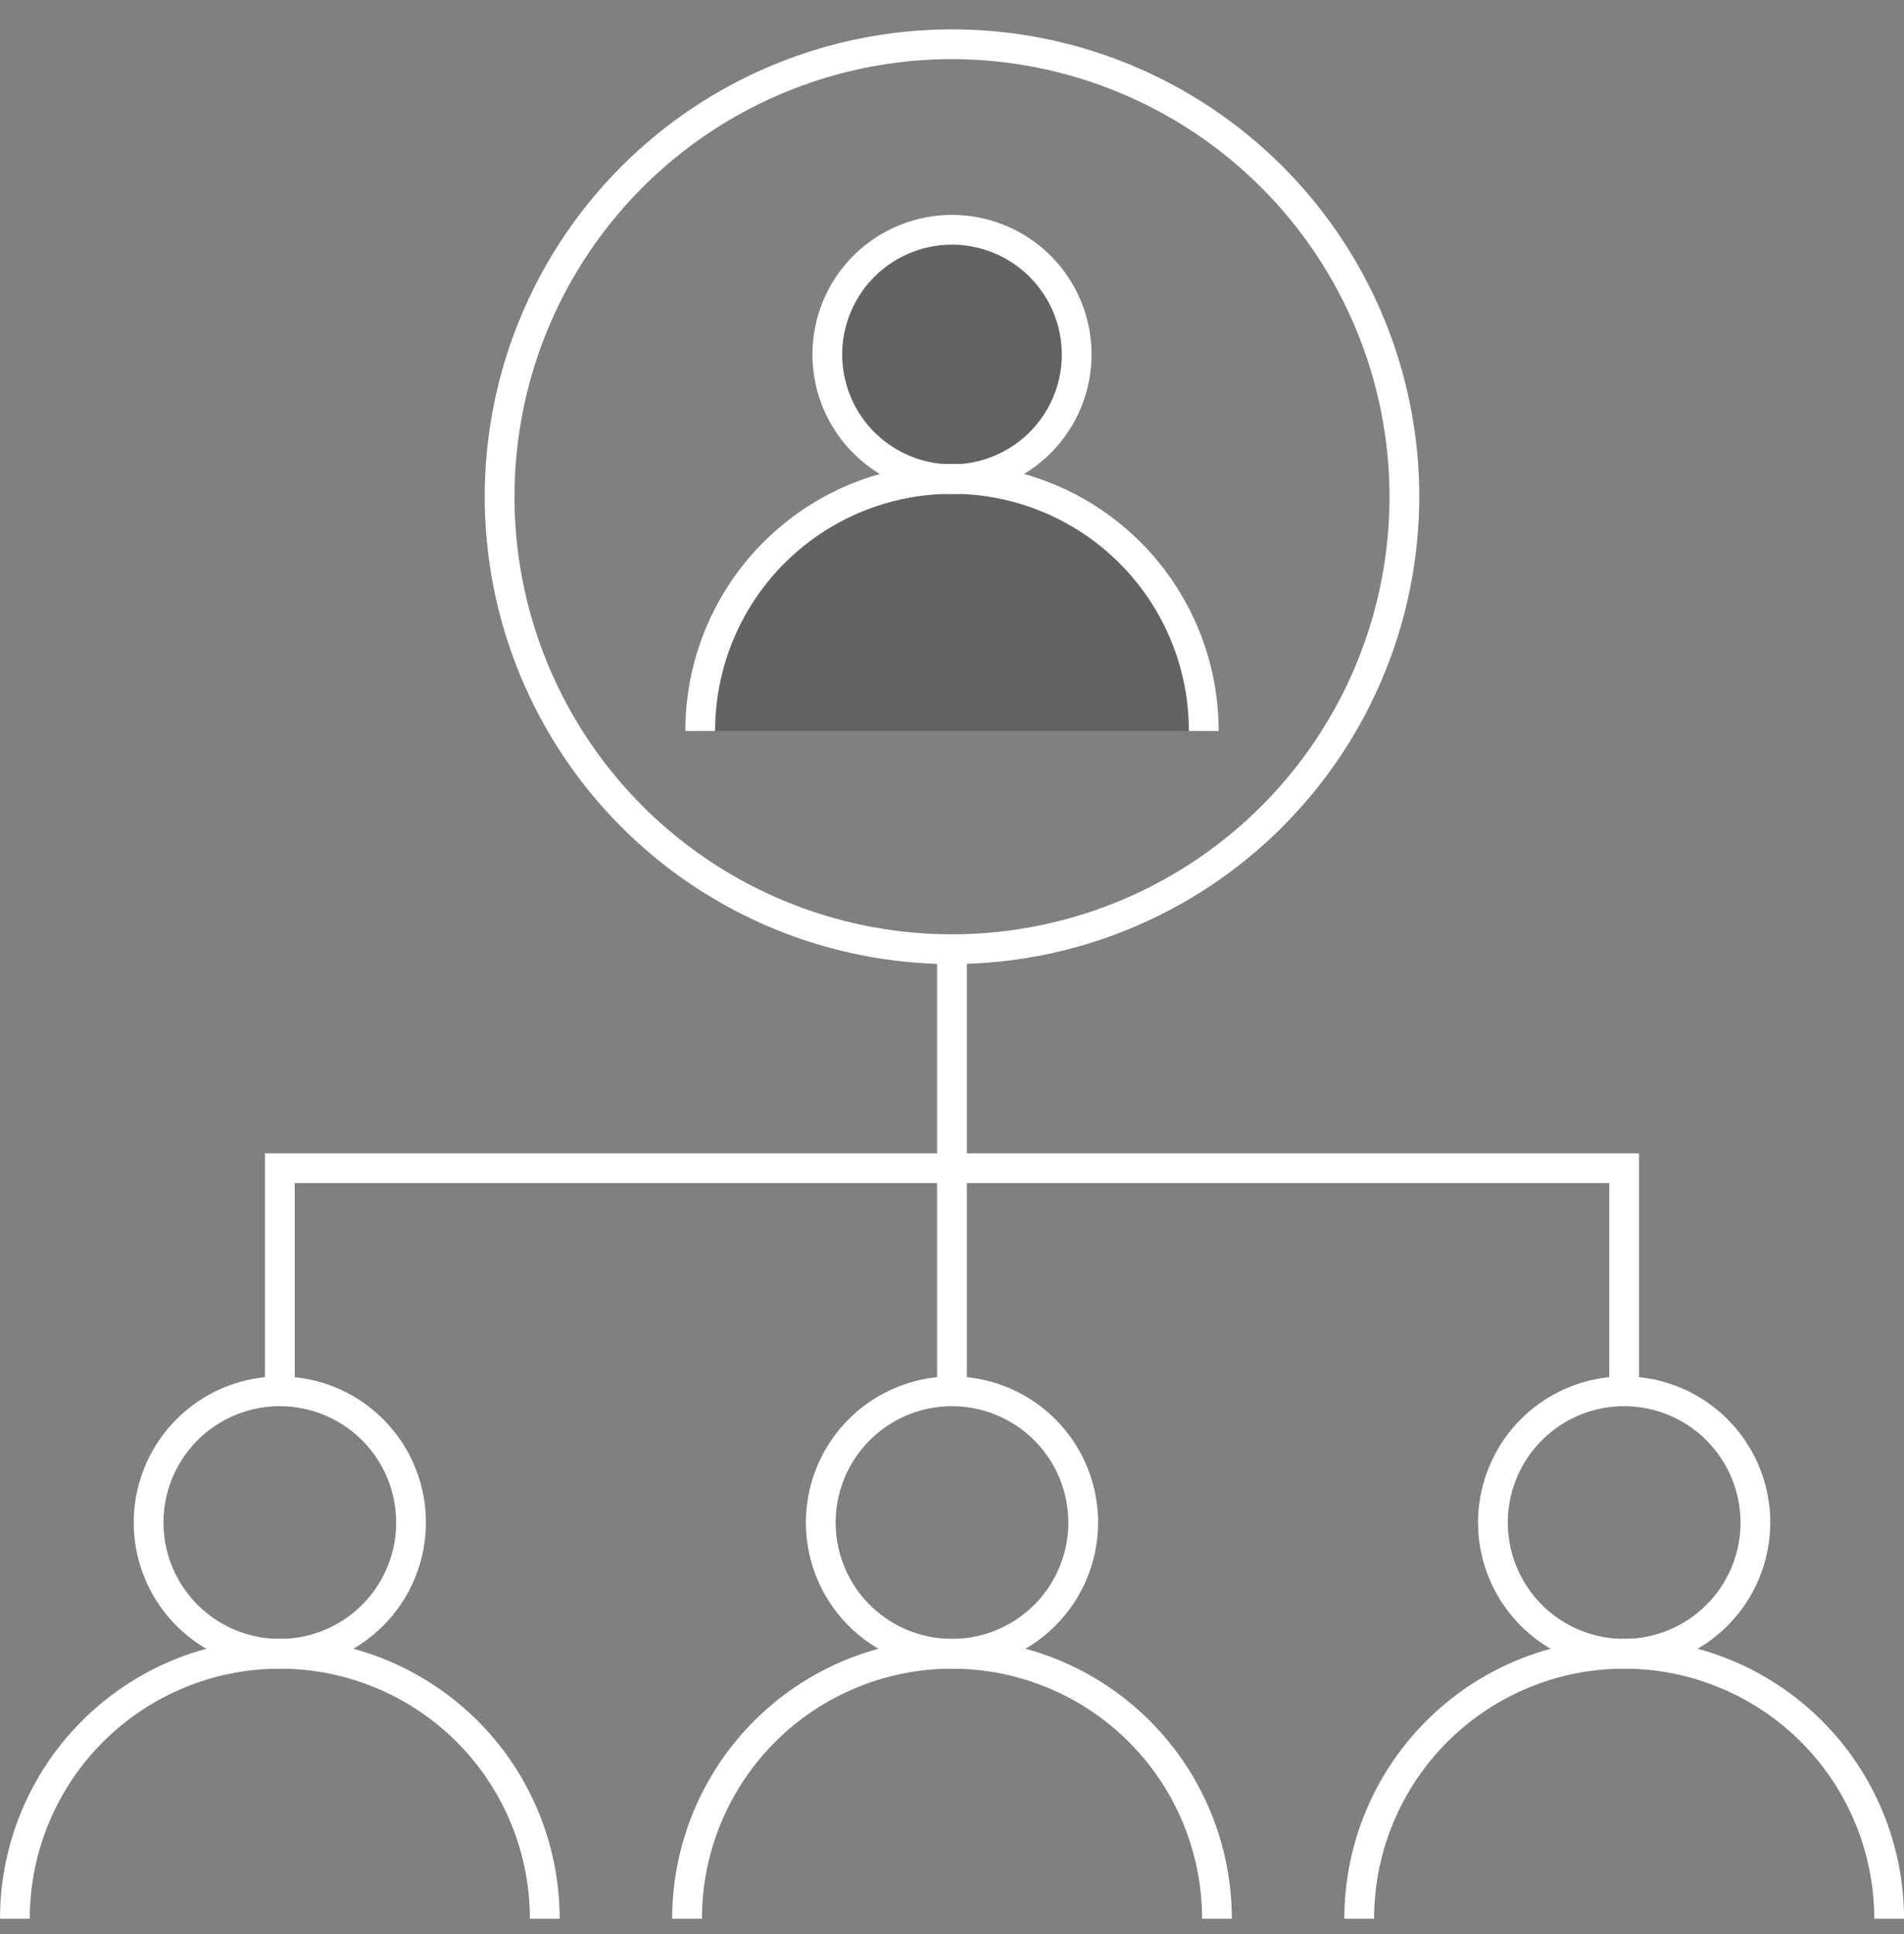 <svg width="64" height="65" viewBox="0 0 64 65" fill="none" xmlns="http://www.w3.org/2000/svg">
<rect x="0" y="0" width="64" height="65" fill="#808080" stroke="none"/>
<g clip-path="url(#clip0_20_2995)">
<path opacity="0.3" d="M32 16.105C32.829 16.105 33.639 15.86 34.328 15.399C35.018 14.938 35.555 14.284 35.872 13.518C36.19 12.752 36.273 11.909 36.111 11.096C35.949 10.283 35.55 9.536 34.964 8.95C34.377 8.364 33.631 7.965 32.818 7.803C32.005 7.641 31.162 7.724 30.396 8.042C29.63 8.359 28.976 8.896 28.515 9.586C28.054 10.275 27.809 11.085 27.809 11.914C27.809 13.026 28.25 14.092 29.036 14.878C29.822 15.664 30.888 16.105 32 16.105V16.105Z" fill="#231F20"/>
<path opacity="0.3" d="M32 16.105C30.889 16.105 29.788 16.324 28.762 16.749C27.735 17.175 26.802 17.798 26.016 18.584C25.23 19.37 24.607 20.303 24.181 21.329C23.756 22.356 23.537 23.457 23.537 24.568H40.463C40.463 23.457 40.244 22.356 39.819 21.329C39.393 20.303 38.77 19.37 37.984 18.584C37.198 17.798 36.265 17.175 35.239 16.749C34.212 16.324 33.111 16.105 32 16.105V16.105Z" fill="#231F20"/>
<path d="M32 32.401C28.893 32.401 25.857 31.479 23.274 29.753C20.691 28.027 18.678 25.574 17.489 22.704C16.3 19.834 15.989 16.676 16.595 13.629C17.201 10.583 18.697 7.784 20.894 5.587C23.091 3.391 25.889 1.895 28.936 1.289C31.983 0.683 35.141 0.994 38.011 2.183C40.881 3.372 43.334 5.385 45.06 7.968C46.786 10.551 47.707 13.588 47.707 16.694C47.702 20.858 46.046 24.851 43.101 27.795C40.157 30.74 36.164 32.396 32 32.401ZM32 1.987C29.091 1.987 26.248 2.85 23.829 4.466C21.411 6.082 19.526 8.379 18.413 11.066C17.3 13.753 17.009 16.71 17.576 19.563C18.143 22.416 19.544 25.036 21.601 27.093C23.658 29.15 26.278 30.551 29.131 31.118C31.984 31.686 34.941 31.394 37.628 30.281C40.315 29.168 42.612 27.283 44.228 24.865C45.844 22.446 46.707 19.603 46.707 16.694C46.703 12.795 45.152 9.057 42.395 6.3C39.637 3.542 35.899 1.992 32 1.987V1.987Z" fill="white"/>
<path d="M9.406 56.081C8.435 56.081 7.485 55.793 6.678 55.253C5.87 54.714 5.241 53.947 4.869 53.049C4.497 52.152 4.4 51.164 4.589 50.212C4.779 49.259 5.247 48.384 5.934 47.697C6.62 47.01 7.495 46.542 8.448 46.353C9.401 46.163 10.388 46.261 11.286 46.632C12.183 47.004 12.95 47.634 13.49 48.441C14.029 49.249 14.317 50.198 14.317 51.17C14.316 52.472 13.798 53.72 12.877 54.641C11.957 55.562 10.708 56.079 9.406 56.081V56.081ZM9.406 47.259C8.633 47.259 7.877 47.488 7.233 47.918C6.59 48.347 6.089 48.958 5.793 49.673C5.497 50.388 5.419 51.174 5.57 51.933C5.721 52.691 6.094 53.388 6.641 53.935C7.188 54.482 7.885 54.855 8.643 55.006C9.402 55.157 10.188 55.079 10.903 54.783C11.618 54.487 12.229 53.986 12.658 53.343C13.088 52.699 13.317 51.943 13.317 51.17C13.316 50.133 12.904 49.139 12.171 48.405C11.437 47.672 10.443 47.26 9.406 47.259Z" fill="white"/>
<path d="M18.812 64.487H17.812C17.812 62.258 16.927 60.119 15.35 58.543C13.774 56.967 11.636 56.081 9.406 56.081C7.177 56.081 5.039 56.967 3.462 58.543C1.886 60.119 1 62.258 1 64.487H0C0 61.992 0.991 59.6 2.755 57.836C4.519 56.072 6.912 55.081 9.406 55.081C11.901 55.081 14.293 56.072 16.058 57.836C17.822 59.6 18.812 61.992 18.812 64.487V64.487Z" fill="white"/>
<path d="M32 56.081C31.029 56.081 30.079 55.793 29.271 55.253C28.464 54.714 27.834 53.947 27.463 53.049C27.091 52.152 26.994 51.164 27.183 50.212C27.373 49.259 27.84 48.384 28.527 47.697C29.214 47.01 30.089 46.542 31.042 46.353C31.995 46.163 32.982 46.261 33.879 46.632C34.777 47.004 35.544 47.634 36.084 48.441C36.623 49.249 36.911 50.198 36.911 51.17C36.91 52.472 36.392 53.72 35.471 54.641C34.55 55.562 33.302 56.079 32 56.081V56.081ZM32 47.259C31.227 47.259 30.47 47.488 29.827 47.918C29.184 48.347 28.683 48.958 28.387 49.673C28.091 50.388 28.013 51.174 28.164 51.933C28.315 52.691 28.687 53.388 29.234 53.935C29.781 54.482 30.478 54.855 31.237 55.006C31.996 55.157 32.782 55.079 33.497 54.783C34.211 54.487 34.822 53.986 35.252 53.343C35.682 52.699 35.911 51.943 35.911 51.17C35.91 50.133 35.498 49.139 34.764 48.405C34.031 47.672 33.037 47.26 32 47.259Z" fill="white"/>
<path d="M41.406 64.487H40.406C40.406 62.258 39.521 60.119 37.944 58.543C36.368 56.967 34.23 56.081 32 56.081C29.77 56.081 27.632 56.967 26.056 58.543C24.479 60.119 23.594 62.258 23.594 64.487H22.594C22.594 61.992 23.585 59.6 25.349 57.836C27.113 56.072 29.505 55.081 32 55.081C34.495 55.081 36.887 56.072 38.651 57.836C40.415 59.6 41.406 61.992 41.406 64.487V64.487Z" fill="white"/>
<path d="M54.594 56.081C53.622 56.081 52.673 55.793 51.865 55.253C51.058 54.714 50.428 53.947 50.056 53.049C49.685 52.152 49.587 51.164 49.777 50.212C49.967 49.259 50.434 48.384 51.121 47.697C51.808 47.01 52.683 46.542 53.636 46.353C54.588 46.163 55.576 46.261 56.473 46.632C57.371 47.004 58.138 47.634 58.677 48.441C59.217 49.249 59.505 50.198 59.505 51.17C59.503 52.472 58.986 53.72 58.065 54.641C57.144 55.562 55.896 56.079 54.594 56.081V56.081ZM54.594 47.259C53.82 47.259 53.064 47.488 52.421 47.918C51.778 48.347 51.276 48.958 50.98 49.673C50.684 50.388 50.607 51.174 50.758 51.933C50.909 52.691 51.281 53.388 51.828 53.935C52.375 54.482 53.072 54.855 53.831 55.006C54.589 55.157 55.376 55.079 56.09 54.783C56.805 54.487 57.416 53.986 57.846 53.343C58.276 52.699 58.505 51.943 58.505 51.17C58.504 50.133 58.091 49.139 57.358 48.405C56.625 47.672 55.631 47.26 54.594 47.259V47.259Z" fill="white"/>
<path d="M64 64.487H63C63 62.258 62.114 60.119 60.538 58.543C58.961 56.967 56.823 56.081 54.594 56.081C52.364 56.081 50.226 56.967 48.65 58.543C47.073 60.119 46.188 62.258 46.188 64.487H45.188C45.188 61.992 46.178 59.6 47.943 57.836C49.706 56.072 52.099 55.081 54.594 55.081C57.088 55.081 59.481 56.072 61.245 57.836C63.009 59.6 64 61.992 64 64.487V64.487Z" fill="white"/>
<path d="M32 16.605C31.072 16.605 30.165 16.33 29.394 15.815C28.622 15.299 28.021 14.566 27.666 13.709C27.311 12.852 27.218 11.909 27.399 10.999C27.58 10.088 28.027 9.253 28.683 8.596C29.339 7.94 30.175 7.494 31.085 7.313C31.995 7.132 32.938 7.224 33.795 7.58C34.653 7.935 35.385 8.536 35.901 9.307C36.416 10.079 36.691 10.986 36.691 11.914C36.69 13.158 36.195 14.35 35.316 15.23C34.436 16.109 33.244 16.604 32 16.605V16.605ZM32 8.222C31.27 8.222 30.556 8.439 29.949 8.845C29.342 9.25 28.869 9.827 28.59 10.501C28.31 11.176 28.237 11.918 28.38 12.634C28.522 13.35 28.873 14.008 29.39 14.524C29.906 15.04 30.564 15.392 31.28 15.534C31.996 15.677 32.738 15.604 33.413 15.324C34.087 15.045 34.664 14.572 35.069 13.965C35.475 13.358 35.691 12.644 35.691 11.914C35.69 10.935 35.301 9.997 34.609 9.305C33.917 8.613 32.979 8.223 32 8.222Z" fill="white"/>
<path d="M40.962 24.568H39.962C39.964 23.522 39.758 22.485 39.359 21.518C38.959 20.551 38.373 19.672 37.633 18.932C36.894 18.192 36.016 17.604 35.049 17.203C34.082 16.803 33.046 16.596 32 16.596C30.953 16.596 29.917 16.803 28.951 17.203C27.984 17.604 27.106 18.192 26.366 18.932C25.627 19.672 25.04 20.551 24.641 21.518C24.241 22.485 24.036 23.522 24.037 24.568H23.037C23.036 23.39 23.267 22.224 23.717 21.135C24.166 20.047 24.826 19.058 25.659 18.224C26.491 17.391 27.48 16.73 28.568 16.279C29.656 15.828 30.822 15.596 32 15.596C33.178 15.596 34.344 15.828 35.432 16.279C36.52 16.73 37.508 17.391 38.341 18.224C39.173 19.058 39.833 20.047 40.283 21.135C40.733 22.224 40.964 23.39 40.962 24.568V24.568Z" fill="white"/>
<path d="M55.094 46.758H54.094V39.762H9.906V46.758H8.906V38.762H55.094V46.758Z" fill="white"/>
<path d="M32.5 31.901H31.5V46.758H32.5V31.901Z" fill="white"/>
</g>
<defs>
<clipPath id="clip0_20_2995">
<rect width="64" height="64" fill="white" transform="translate(0 0.987)"/>
</clipPath>
</defs>
</svg>
